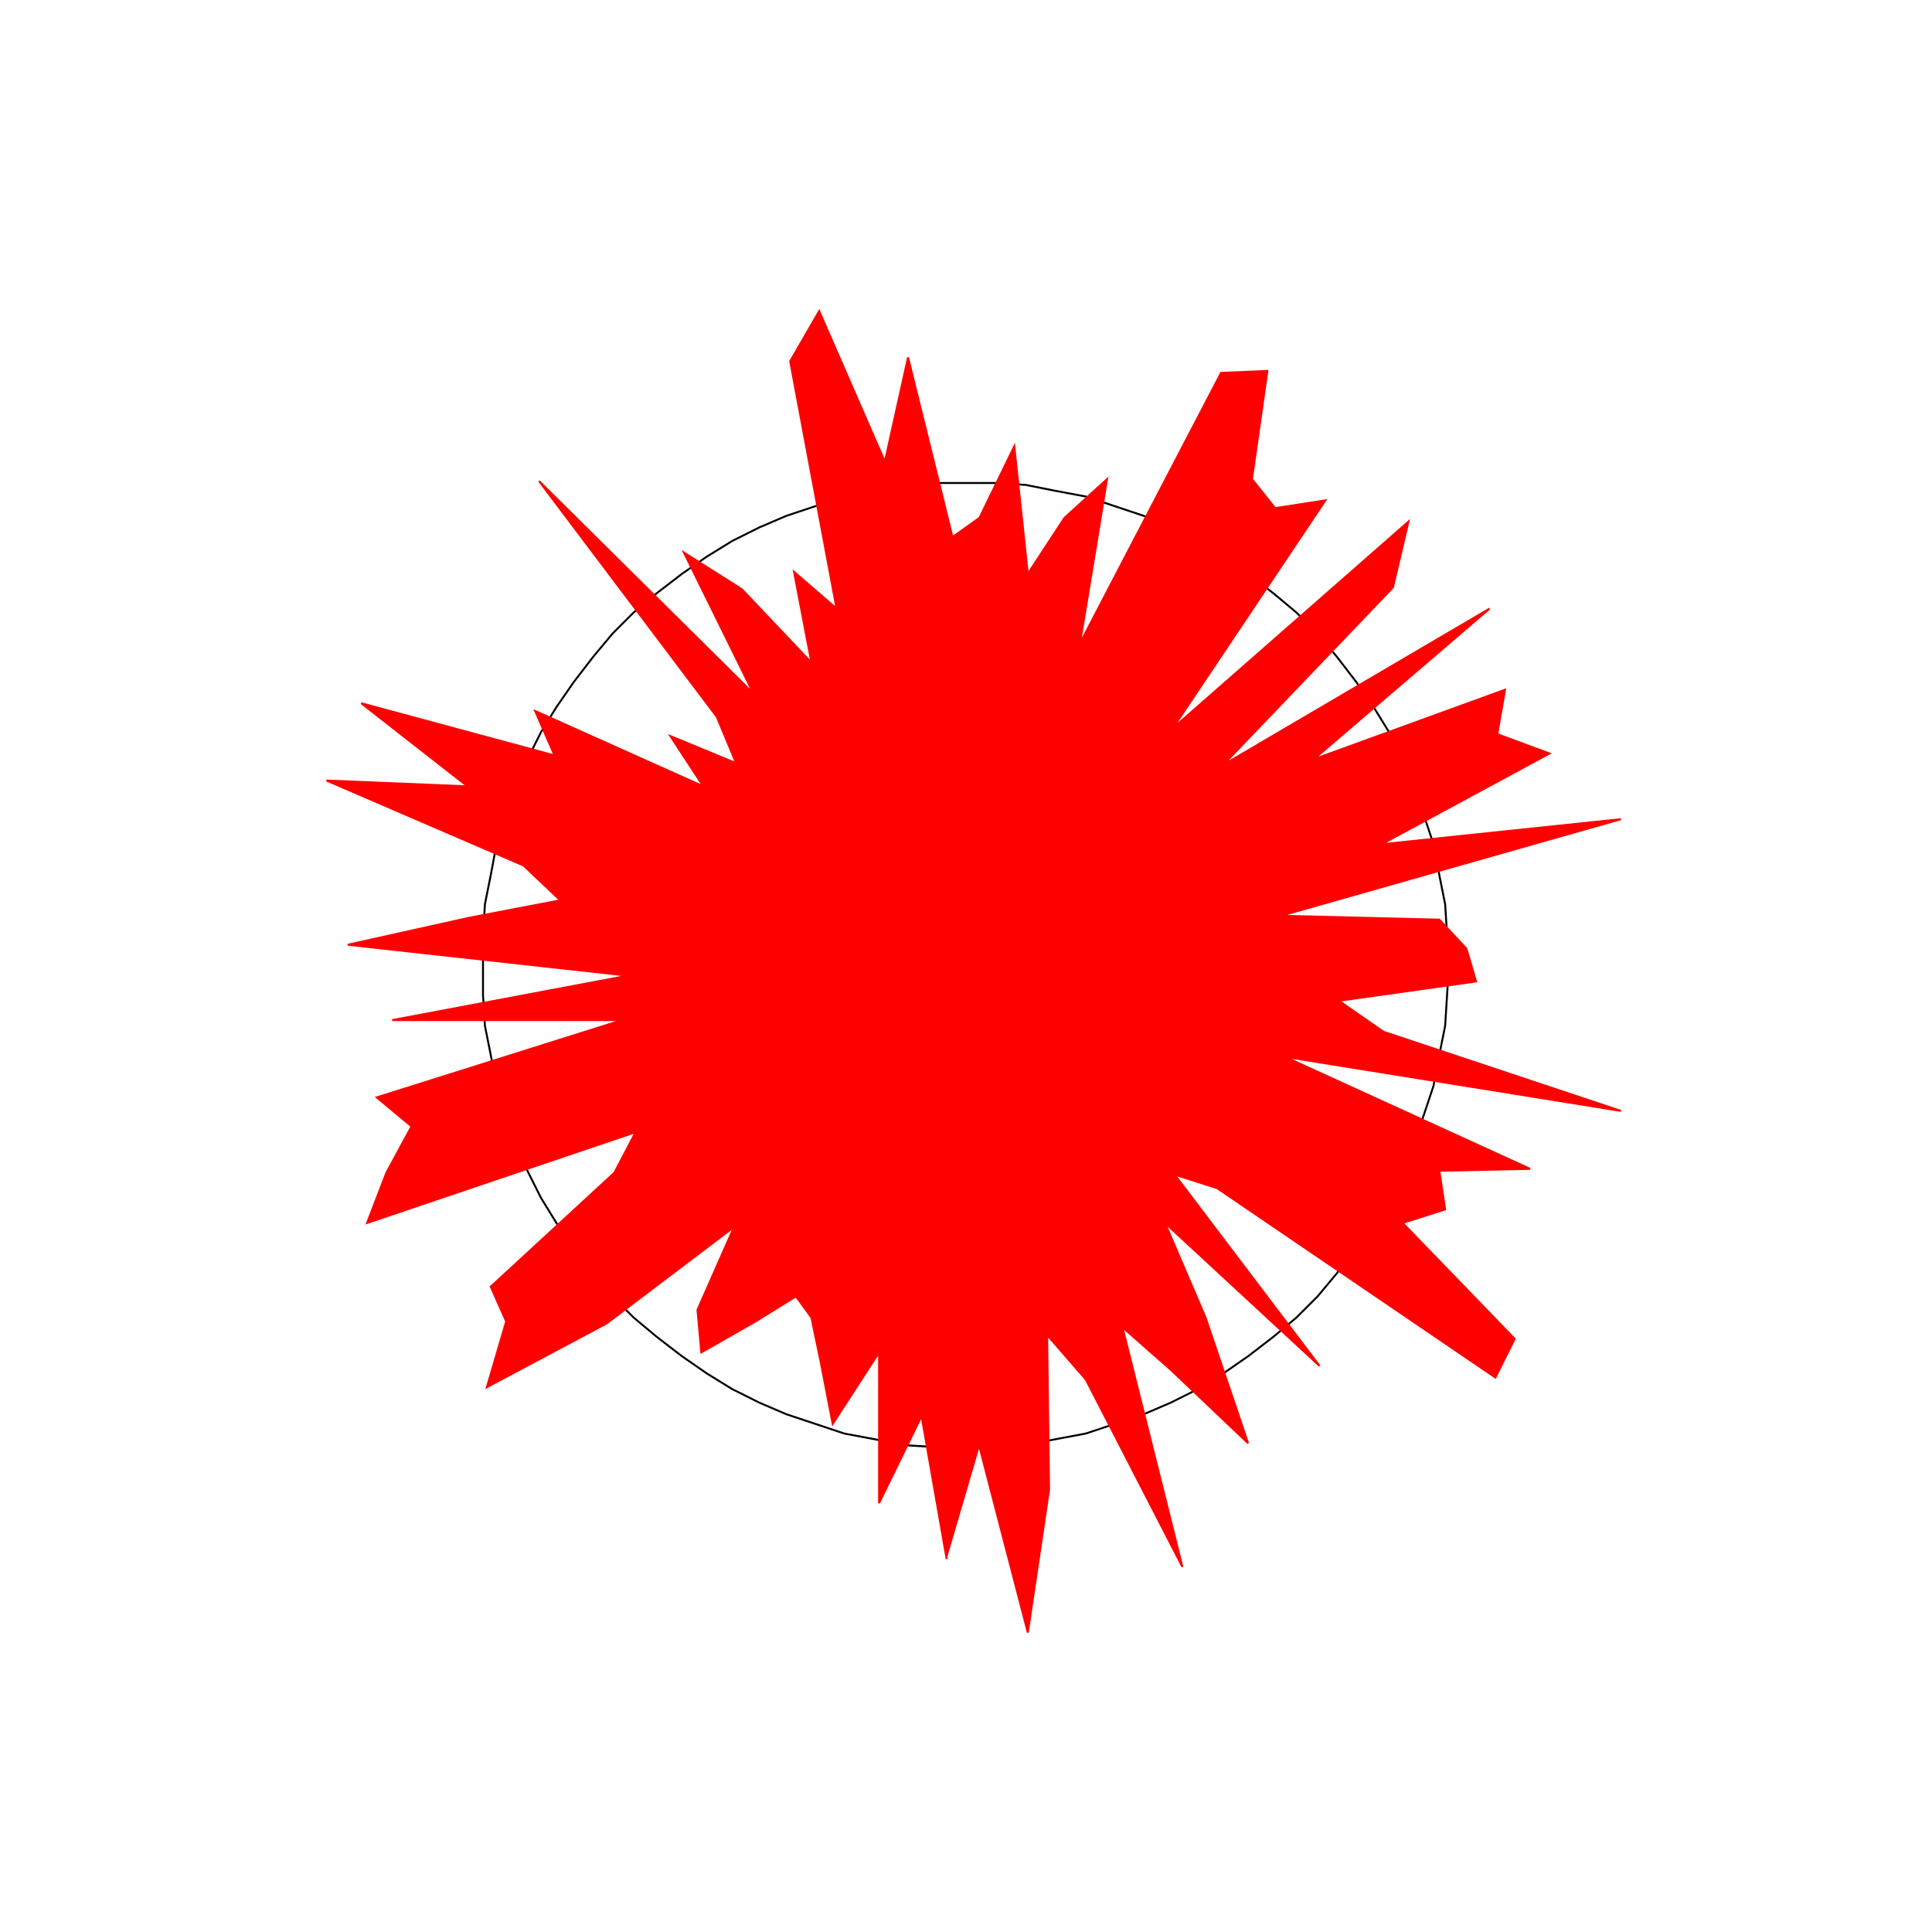 <?xml version="1.0" encoding="UTF-8" standalone="no"?>
    <svg xmlns:dc="http://purl.org/dc/elements/1.1/" xmlns:cc="http://creativecommons.org/ns#" xmlns:rdf="http://www.w3.org/1999/02/22-rdf-syntax-ns#" xmlns:svg="http://www.w3.org/2000/svg" xmlns="http://www.w3.org/2000/svg" id="svg18" version="1.1" viewBox="0 0 1000 1000" height="1000px" width="1000px">
    <defs id="defs2" />
    <g id="layer1"><path id = "linefrom" style="fill:; stroke:#000000;stroke-width:1px;stroke-linecap:butt;stroke-linejoin:miter;stroke-opacity:1" d="m 500,750 15,-1 16,-1 15,-3 16,-3 15,-5 15,-5 14,-6 14,-7 13,-8 13,-9 13,-10 12,-10 11,-11 10,-12 10,-13 9,-13 8,-13 7,-14 6,-14 5,-15 5,-15 3,-16 3,-15 1,-16 1,-16 -1,-15 -1,-16 -3,-15 -3,-16 -5,-15 -5,-15 -6,-14 -7,-14 -8,-13 -9,-13 -10,-13 -10,-12 -11,-11 -12,-10 -13,-10 -13,-9 -13,-8 -14,-7 -14,-6 -15,-5 -15,-5 -16,-3 -15,-3 -16,-1 -16,0 -15,0 -16,1 -15,3 -16,3 -15,5 -15,5 -14,6 -14,7 -13,8 -13,9 -13,10 -12,10 -11,11 -10,12 -10,13 -9,13 -8,13 -7,14 -6,14 -5,15 -5,15 -3,16 -3,15 -1,16 0,15 0,16 1,16 3,15 3,16 5,15 5,15 6,14 7,14 8,13 9,13 10,13 10,12 11,11 12,10 13,10 13,9 13,8 14,7 14,6 15,5 15,5 16,3 15,3 16,1 z" /><path id = "linefrom" style="fill: red; stroke:red;stroke-width:1px;stroke-linecap:butt;stroke-linejoin:miter;stroke-opacity:1" d="m 507,749l 25,96 11,-74 -1,-80 20,23 50,97 -31,-124 25,22 40,38 -22,-65 -21,-49 80,74 -75,-99 22,7 144,98 10,-20 -58,-60 22,-7 -3,-20 47,-1 -127,-58 174,28 -123,-41 -23,-16 71,-10 -5,-17 -14,-15 -82,-2 176,-50 -124,13 87,-47 -27,-10 4,-23 -99,36 91,-78 -138,81 88,-92 8,-34 -122,107 79,-118 -26,4 -12,-15 8,-56 -24,1 -73,140 14,-85 -22,20 -19,29 -7,-66 -18,37 -14,10 -23,-93 -12,54 -34,-78 -15,26 24,128 -22,-19 9,47 -36,-38 -30,-19 36,73 -111,-110 92,122 10,24 -34,-14 17,26 -87,-39 10,23 -100,-27 55,43 -73,-3 102,44 19,18 -47,9 -63,14 145,16 -122,23 119,0 -127,40 18,15 -13,24 -10,26 139,-47 -11,21 -64,59 8,18 -10,34 62,-33 66,-50 -19,43 2,22 28,-16 21,-13 8,11 5,24 6,31 24,-37 0,78 22,-45 13,74 " /></g></svg>
